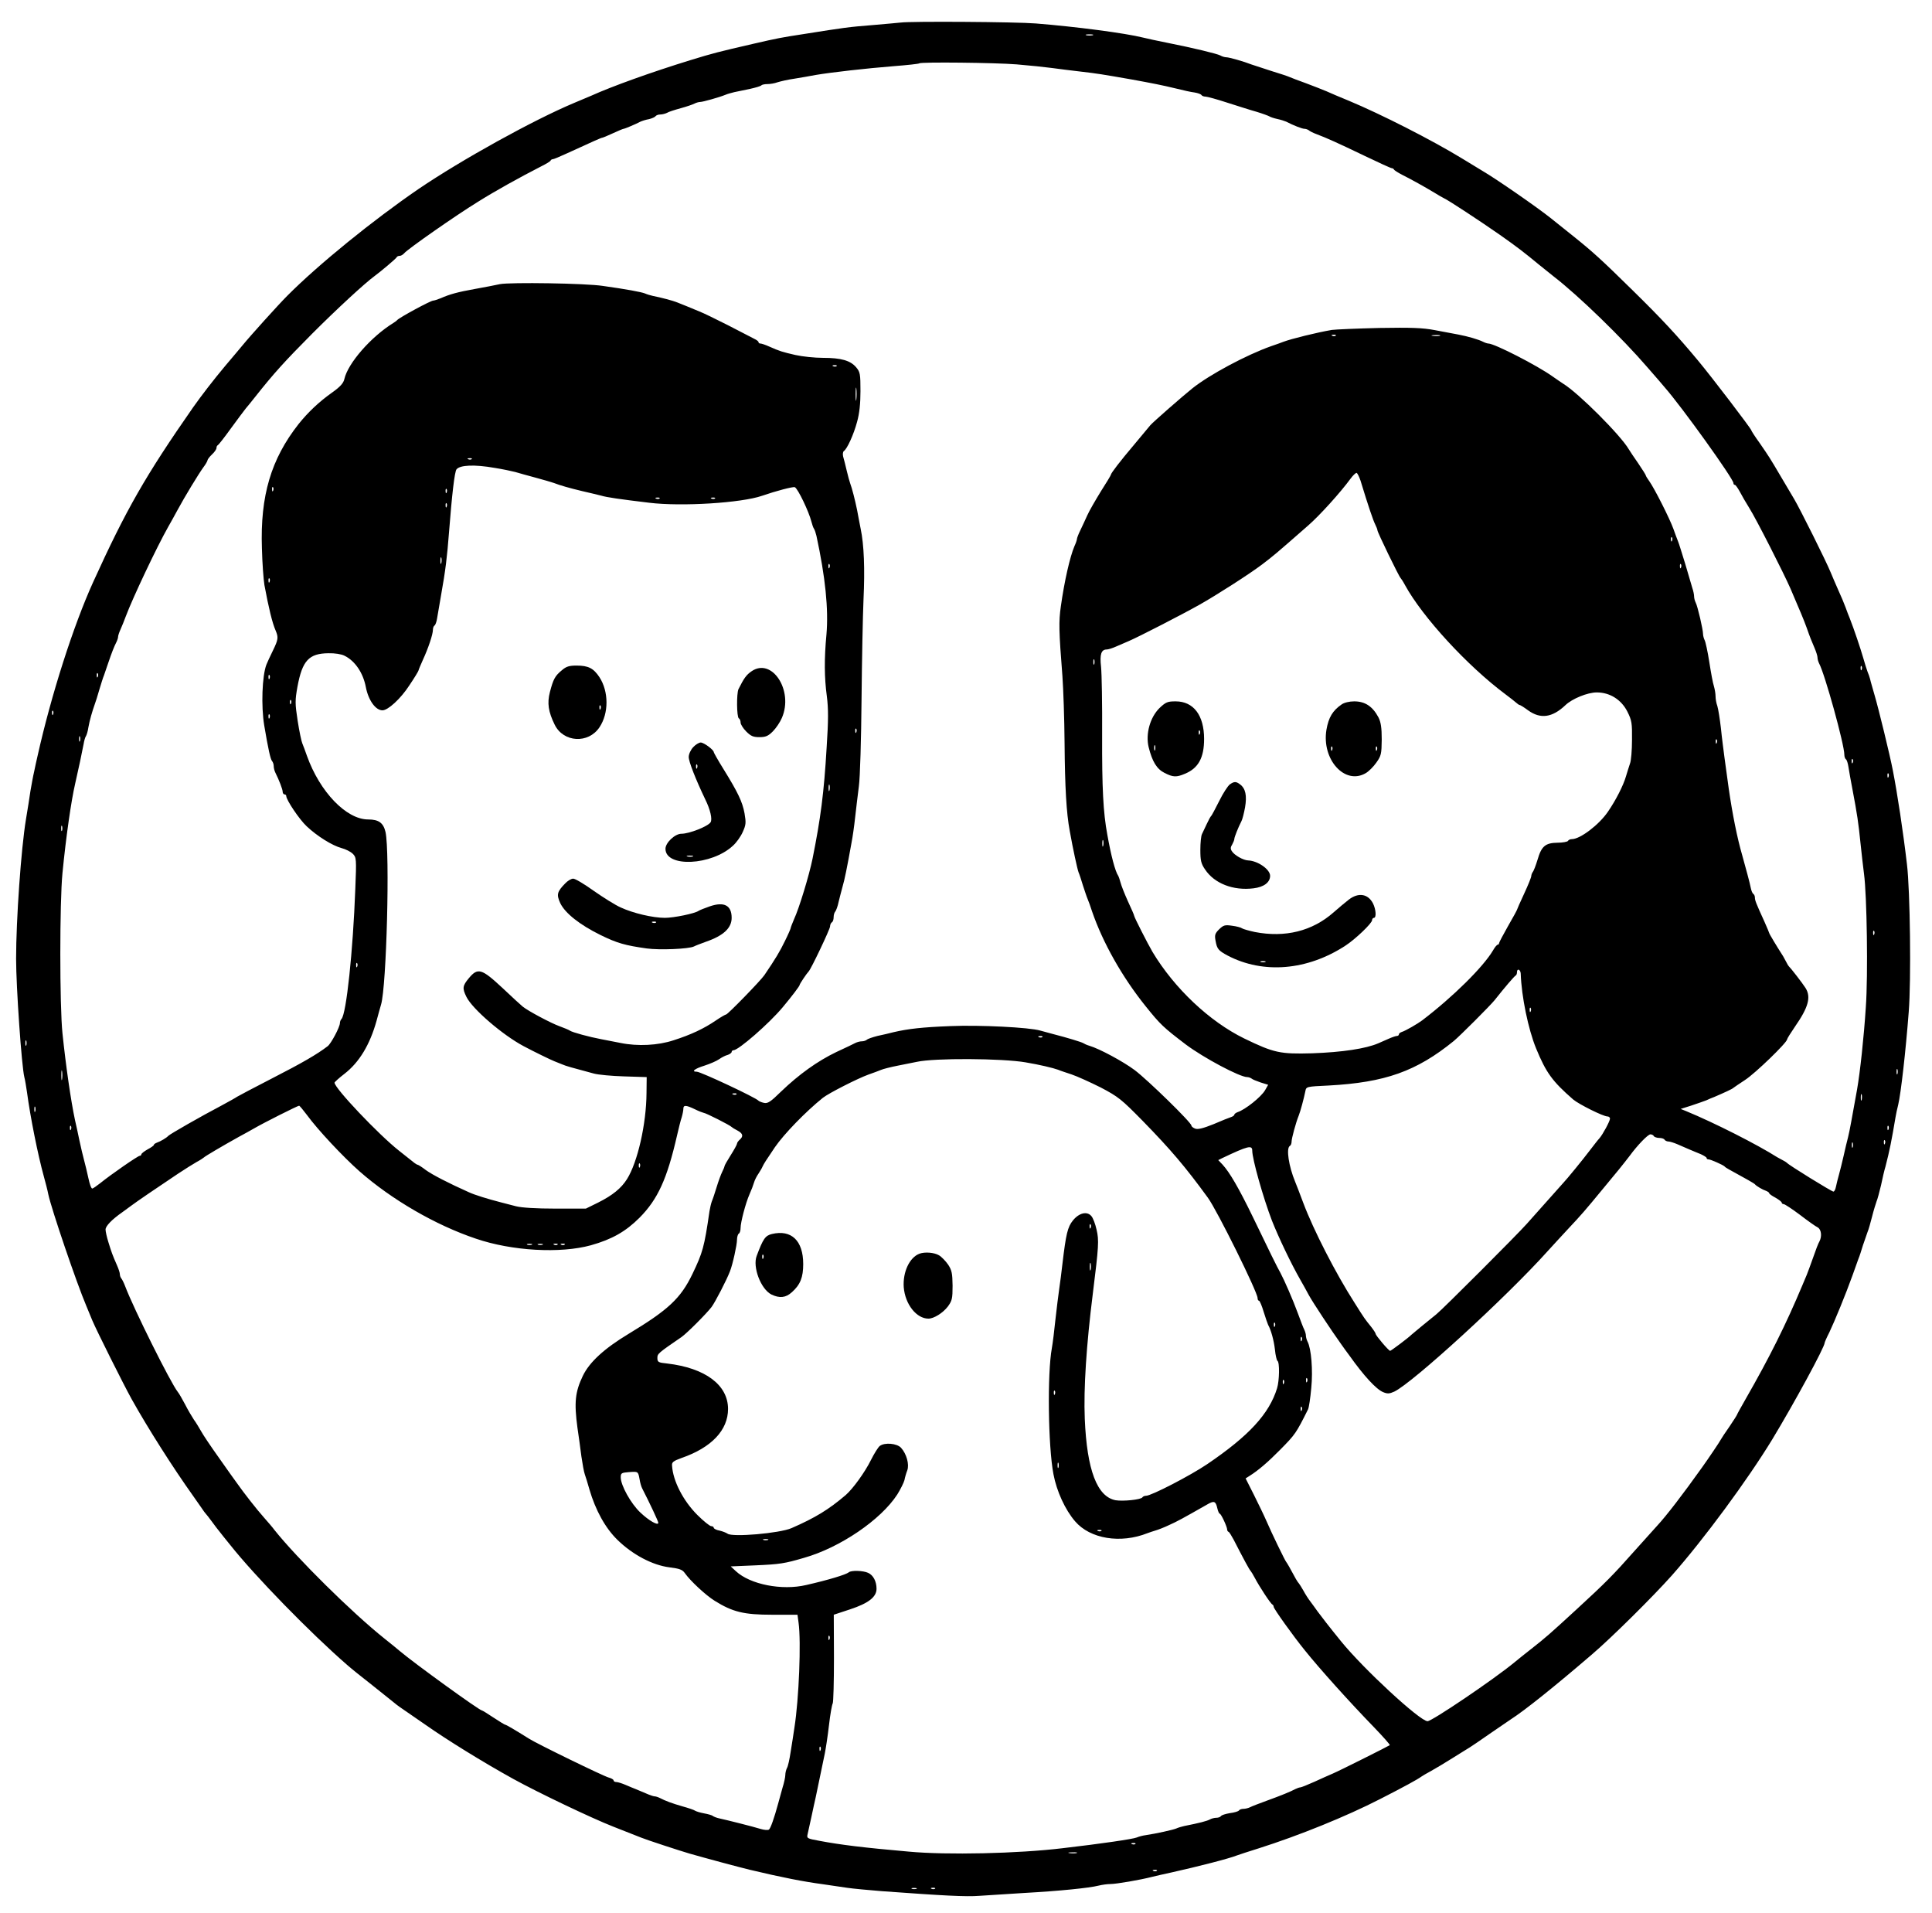 <?xml version="1.0" standalone="no"?>
<!DOCTYPE svg PUBLIC "-//W3C//DTD SVG 20010904//EN"
 "http://www.w3.org/TR/2001/REC-SVG-20010904/DTD/svg10.dtd">
<svg version="1.0" xmlns="http://www.w3.org/2000/svg"
 width="1080pt" height="1069pt" viewBox="0 0 1080 1069"
 preserveAspectRatio="xMidYMid meet">

<g transform="translate(0,1069) scale(0.1,-0.1)"
fill="#000000" stroke="none">
<path d="M5035 10564 c-11 -1 -81 -8 -155 -14 -138 -11 -158 -14 -385 -50
-130 -20 -146 -23 -285 -55 -195 -45 -223 -52 -350 -91 -221 -68 -440 -147
-555 -199 -16 -7 -59 -25 -95 -40 -229 -96 -628 -317 -870 -481 -254 -174
-559 -421 -735 -598 -48 -48 -206 -223 -250 -277 -11 -13 -54 -65 -96 -114
-67 -80 -133 -166 -179 -231 -267 -383 -375 -572 -560 -979 -110 -243 -233
-626 -310 -970 -5 -22 -14 -61 -19 -87 -6 -25 -15 -75 -21 -110 -5 -34 -16
-106 -25 -158 -27 -163 -55 -560 -55 -779 0 -157 31 -601 46 -661 4 -14 10
-52 15 -85 18 -136 61 -351 94 -470 9 -33 21 -78 25 -100 17 -81 158 -496 213
-625 8 -19 23 -55 33 -80 25 -59 174 -357 220 -440 91 -163 231 -383 343 -540
17 -25 39 -56 49 -70 9 -14 19 -27 22 -30 3 -3 19 -23 35 -45 16 -22 35 -47
42 -55 6 -8 33 -42 60 -75 138 -174 447 -491 653 -670 19 -17 82 -68 140 -113
58 -46 114 -91 125 -100 11 -10 45 -34 75 -54 30 -21 75 -52 100 -69 115 -81
318 -207 490 -302 136 -75 437 -219 560 -267 74 -29 144 -57 155 -61 26 -11
218 -74 270 -89 91 -26 273 -75 335 -90 184 -44 304 -67 409 -81 42 -6 103
-15 136 -20 33 -5 121 -13 195 -19 343 -25 471 -32 545 -26 44 3 157 10 250
16 199 11 365 28 416 41 20 5 50 9 67 9 32 0 167 23 232 40 19 5 69 16 110 25
148 33 320 77 365 95 11 4 65 22 120 39 227 72 491 179 680 276 137 70 210
110 230 125 6 4 30 19 55 32 25 14 79 46 120 72 41 26 84 52 95 59 11 7 62 41
113 77 52 36 105 72 117 80 78 50 242 181 455 364 109 93 341 323 446 441 177
200 422 532 561 760 124 205 293 516 293 540 0 3 11 29 26 58 30 63 92 214
129 317 15 41 30 84 34 95 5 11 16 45 25 75 10 30 22 64 26 75 5 11 16 49 25
85 9 36 21 74 25 85 5 11 16 52 25 90 8 39 19 86 25 105 23 89 34 144 56 275
3 17 9 48 15 70 15 62 42 298 59 520 14 173 8 678 -10 825 -21 180 -54 398
-79 525 -16 84 -80 346 -102 420 -11 39 -23 79 -25 90 -3 11 -9 29 -14 40 -4
11 -16 47 -25 80 -15 52 -51 159 -75 220 -5 11 -15 38 -23 60 -8 22 -26 65
-40 95 -13 30 -33 75 -43 100 -26 64 -172 356 -204 410 -15 25 -48 81 -74 125
-66 112 -66 111 -118 187 -27 37 -48 70 -48 73 0 8 -222 299 -298 390 -119
143 -206 236 -367 394 -172 169 -219 212 -330 301 -44 35 -100 80 -125 100
-75 60 -304 219 -383 265 -9 5 -61 37 -115 70 -169 103 -452 247 -632 322 -47
19 -103 43 -125 53 -22 9 -74 30 -115 45 -41 15 -82 30 -90 34 -8 4 -55 20
-105 35 -49 16 -99 32 -110 36 -40 16 -124 40 -140 40 -8 0 -23 4 -33 10 -19
10 -151 42 -297 71 -55 11 -116 24 -135 29 -100 25 -375 61 -600 79 -110 9
-702 13 -755 5z m1073 -71 c-10 -2 -26 -2 -35 0 -10 3 -2 5 17 5 19 0 27 -2
18 -5z m-423 -163 c72 -6 159 -15 195 -20 36 -5 108 -14 160 -20 95 -11 119
-15 285 -44 120 -22 167 -31 250 -51 39 -10 85 -20 103 -22 18 -3 35 -9 38
-14 3 -5 13 -9 23 -9 9 0 64 -15 122 -34 57 -18 131 -42 164 -51 33 -10 65
-22 70 -25 6 -4 26 -11 45 -15 19 -4 41 -11 50 -15 38 -20 89 -40 102 -40 8 0
18 -4 24 -8 5 -5 25 -15 44 -22 56 -21 116 -48 268 -121 79 -38 147 -69 152
-69 4 0 10 -3 12 -7 2 -5 23 -18 48 -31 48 -24 122 -65 180 -100 19 -12 42
-25 50 -29 24 -10 206 -130 315 -206 98 -69 133 -96 219 -167 24 -19 60 -48
81 -65 139 -107 384 -345 525 -509 47 -54 90 -103 95 -110 96 -109 385 -512
385 -536 0 -6 3 -10 8 -10 4 0 16 -17 27 -37 11 -21 35 -63 54 -93 38 -60 192
-363 230 -450 54 -126 74 -173 91 -220 18 -52 26 -71 44 -113 9 -21 16 -44 16
-52 0 -9 4 -23 9 -33 32 -59 141 -453 141 -510 0 -11 4 -23 9 -26 5 -3 11 -23
14 -43 3 -21 13 -76 22 -123 27 -142 34 -191 45 -300 6 -58 15 -136 20 -175
16 -117 23 -566 10 -745 -11 -169 -32 -363 -49 -460 -29 -161 -41 -229 -50
-265 -6 -22 -17 -69 -25 -105 -8 -36 -20 -83 -26 -105 -6 -22 -14 -52 -17 -68
-3 -15 -9 -27 -14 -27 -10 0 -251 149 -259 160 -3 3 -12 9 -20 13 -8 4 -24 13
-35 19 -110 70 -352 193 -510 258 l-30 12 60 19 c33 11 70 24 83 29 12 6 32
14 45 19 56 24 102 45 107 51 3 3 32 22 65 44 56 36 235 209 235 227 0 4 20
36 44 71 75 108 91 165 59 216 -17 27 -83 112 -94 122 -3 3 -8 12 -12 20 -4 8
-13 24 -19 35 -38 59 -78 126 -78 130 0 2 -12 30 -26 62 -48 105 -54 121 -54
136 0 9 -4 18 -9 21 -5 3 -11 18 -14 33 -5 27 -28 111 -48 183 -28 96 -55 232
-75 370 -8 58 -19 137 -24 175 -5 39 -15 113 -20 165 -6 52 -15 108 -20 124
-6 16 -10 40 -10 54 0 14 -4 39 -9 56 -6 17 -17 78 -26 136 -9 58 -21 113 -26
122 -5 10 -9 26 -9 35 0 24 -30 154 -41 175 -5 10 -9 25 -9 35 0 9 -4 30 -10
47 -5 17 -23 78 -40 136 -18 58 -35 114 -40 125 -5 11 -16 43 -26 70 -21 58
-105 224 -134 265 -11 15 -20 30 -20 33 0 3 -19 33 -42 67 -24 34 -47 69 -53
79 -46 79 -281 314 -366 366 -9 6 -36 24 -60 41 -85 61 -325 184 -359 184 -5
0 -18 4 -28 9 -27 14 -87 31 -139 41 -27 5 -86 16 -133 25 -68 13 -131 15
-310 12 -124 -3 -243 -8 -265 -11 -83 -14 -228 -50 -270 -66 -11 -4 -42 -16
-70 -25 -138 -49 -342 -158 -439 -235 -55 -44 -223 -191 -236 -207 -8 -10 -49
-59 -90 -108 -78 -92 -130 -160 -130 -168 0 -3 -25 -45 -56 -93 -30 -49 -65
-109 -76 -134 -11 -25 -29 -63 -39 -84 -11 -22 -19 -44 -19 -49 0 -5 -6 -23
-14 -40 -25 -59 -56 -194 -76 -337 -12 -84 -11 -136 9 -390 5 -69 11 -237 12
-375 2 -244 10 -389 29 -490 18 -101 42 -211 49 -230 5 -11 16 -45 25 -75 10
-30 21 -64 26 -75 5 -11 16 -42 25 -70 60 -174 168 -366 300 -530 82 -102 98
-117 224 -213 99 -74 301 -182 343 -182 8 0 18 -4 24 -8 5 -5 28 -14 51 -22
l42 -13 -17 -30 c-22 -38 -111 -109 -154 -123 -10 -4 -18 -10 -18 -14 0 -4 -8
-10 -17 -13 -10 -3 -55 -21 -99 -40 -57 -23 -88 -31 -103 -25 -11 4 -21 12
-21 17 0 17 -244 255 -317 310 -64 48 -198 120 -253 136 -14 4 -29 11 -35 15
-10 6 -88 30 -170 51 -22 6 -53 14 -70 19 -60 18 -340 32 -502 25 -157 -6
-236 -15 -318 -34 -22 -6 -62 -15 -90 -21 -27 -7 -54 -16 -59 -21 -6 -5 -18
-9 -28 -9 -10 0 -26 -4 -36 -9 -9 -5 -57 -28 -107 -51 -106 -51 -209 -125
-309 -221 -59 -58 -75 -68 -96 -63 -14 3 -27 9 -30 12 -12 16 -323 162 -345
162 -33 0 -12 17 43 34 31 10 68 26 82 36 14 10 35 21 48 24 12 4 22 12 22 17
0 5 5 9 10 9 28 0 200 150 275 240 52 62 95 119 95 125 0 6 40 65 50 75 13 12
120 237 120 252 0 9 5 20 10 23 6 3 10 16 10 29 0 12 4 26 9 31 5 6 14 30 19
55 6 25 16 63 22 85 11 37 25 105 50 245 6 30 15 93 20 140 5 47 15 126 21
175 7 50 13 263 15 485 2 217 7 469 11 560 8 169 3 306 -16 395 -5 28 -15 75
-20 105 -11 54 -28 121 -39 150 -3 8 -12 40 -19 70 -7 30 -16 66 -20 79 -3 13
-1 26 4 30 18 11 55 92 74 163 13 46 19 101 19 172 0 96 -2 107 -24 133 -32
38 -84 53 -186 53 -45 0 -114 7 -154 16 -73 17 -85 20 -148 48 -20 9 -41 16
-47 16 -6 0 -11 3 -11 8 0 4 -10 12 -23 18 -12 6 -78 40 -147 76 -69 35 -141
70 -160 77 -19 8 -51 21 -70 29 -19 8 -44 18 -55 22 -21 9 -93 28 -135 36 -14
3 -34 9 -45 14 -20 8 -106 24 -235 42 -97 15 -517 21 -575 10 -27 -6 -90 -18
-140 -27 -95 -17 -140 -29 -192 -52 -17 -7 -36 -13 -41 -13 -15 0 -188 -94
-202 -109 -3 -4 -12 -10 -21 -16 -125 -77 -254 -225 -274 -313 -5 -23 -22 -43
-70 -77 -72 -51 -134 -110 -186 -175 -154 -196 -215 -401 -205 -695 2 -82 9
-175 14 -205 24 -129 44 -212 63 -255 16 -38 14 -50 -15 -110 -16 -33 -33 -69
-37 -80 -24 -63 -30 -232 -12 -340 22 -131 35 -190 44 -199 5 -6 9 -18 9 -28
0 -10 4 -26 9 -36 21 -42 41 -94 41 -107 0 -8 5 -15 10 -15 6 0 10 -4 10 -9 0
-22 74 -132 114 -169 58 -55 143 -108 195 -122 23 -6 51 -20 63 -32 20 -20 21
-27 14 -197 -13 -349 -50 -696 -77 -726 -5 -5 -9 -15 -9 -23 0 -22 -49 -114
-68 -129 -60 -46 -143 -94 -309 -179 -103 -53 -192 -100 -198 -104 -5 -4 -44
-26 -85 -48 -118 -62 -291 -161 -300 -171 -8 -10 -44 -31 -62 -37 -10 -4 -18
-9 -18 -13 0 -4 -16 -15 -35 -25 -19 -11 -35 -23 -35 -28 0 -4 -4 -8 -9 -8
-10 0 -159 -103 -221 -153 -19 -15 -39 -29 -44 -30 -6 -1 -15 25 -22 58 -7 33
-18 78 -24 100 -6 22 -18 72 -26 110 -8 39 -19 90 -25 115 -23 108 -51 302
-70 485 -16 155 -16 731 0 895 20 205 49 405 71 500 17 73 40 182 47 220 3 19
9 40 13 45 4 6 11 28 14 50 7 39 21 88 36 130 4 11 16 47 25 80 10 33 21 69
26 80 4 11 15 43 24 70 19 56 33 92 46 117 5 10 9 23 9 29 0 6 6 25 14 42 8
18 21 50 29 72 39 104 174 389 237 500 13 22 35 63 51 92 42 78 119 204 145
240 13 17 24 36 24 41 0 4 11 19 25 32 14 13 25 29 25 36 0 7 3 14 8 16 4 2
37 44 73 94 36 49 73 99 82 110 9 10 32 39 52 64 106 134 166 200 320 355 139
139 295 283 350 323 34 25 121 98 123 105 2 4 9 7 17 7 7 0 18 7 25 15 19 23
288 211 410 286 97 61 234 137 355 199 28 14 52 28 53 33 2 4 7 7 12 7 5 0 41
15 82 34 148 68 189 86 194 86 3 0 30 11 60 25 30 14 57 25 60 25 6 0 68 26
94 40 9 4 30 11 48 14 17 4 34 12 37 17 4 5 15 9 26 9 10 0 27 4 37 9 9 6 44
17 77 26 33 9 68 21 77 26 10 5 24 9 32 9 14 0 107 26 141 40 11 5 34 11 50
15 17 3 56 12 87 18 31 7 60 15 64 20 4 4 19 7 34 7 15 0 40 4 56 10 16 5 58
15 94 20 36 6 90 15 120 21 89 15 284 37 435 49 77 6 142 13 144 16 9 8 420 4
546 -6z m1782 -1516 c-3 -3 -12 -4 -19 -1 -8 3 -5 6 6 6 11 1 17 -2 13 -5z
m581 -1 c-10 -2 -28 -2 -40 0 -13 2 -5 4 17 4 22 1 32 -1 23 -4z m-3371 -169
c-3 -3 -12 -4 -19 -1 -8 3 -5 6 6 6 11 1 17 -2 13 -5z m110 -186 c-2 -18 -4
-6 -4 27 0 33 2 48 4 33 2 -15 2 -42 0 -60z m-2150 -334 c-3 -3 -12 -4 -19 -1
-8 3 -5 6 6 6 11 1 17 -2 13 -5z m128 -49 c44 -7 96 -18 115 -23 19 -6 71 -20
115 -32 44 -12 89 -25 100 -29 36 -14 89 -29 160 -46 39 -9 86 -20 105 -25 33
-10 104 -20 270 -40 181 -22 515 -1 630 39 78 27 173 52 183 48 17 -7 79 -137
93 -193 4 -16 10 -33 14 -39 4 -5 10 -23 14 -40 50 -231 68 -410 56 -550 -13
-138 -12 -242 2 -346 9 -69 9 -134 -1 -286 -15 -257 -34 -399 -79 -623 -19
-93 -75 -277 -103 -337 -10 -24 -19 -46 -19 -50 0 -3 -14 -36 -32 -72 -28 -58
-53 -100 -115 -191 -20 -30 -205 -220 -214 -220 -4 0 -30 -15 -58 -34 -66 -45
-138 -79 -235 -110 -87 -29 -201 -35 -298 -15 -29 6 -78 15 -108 21 -64 12
-161 38 -175 48 -5 4 -32 15 -59 25 -47 17 -173 84 -204 109 -8 6 -59 53 -113
104 -117 109 -138 115 -188 55 -36 -43 -37 -57 -14 -104 33 -68 203 -214 320
-276 62 -33 151 -76 171 -84 12 -5 32 -13 45 -18 20 -9 53 -18 176 -51 25 -7
101 -14 170 -16 l126 -4 -1 -88 c-1 -175 -50 -388 -109 -482 -32 -51 -81 -91
-161 -131 l-69 -34 -170 0 c-108 0 -188 5 -220 13 -27 7 -66 17 -85 22 -70 18
-146 41 -180 57 -110 49 -203 97 -239 123 -22 17 -43 30 -46 30 -3 0 -11 5
-18 10 -7 6 -46 37 -87 69 -113 89 -360 349 -360 380 0 3 25 26 55 49 84 65
143 164 180 297 9 33 20 74 25 90 31 102 50 852 25 965 -12 51 -38 70 -97 70
-122 0 -270 154 -342 355 -10 28 -21 59 -26 70 -5 11 -17 68 -26 126 -15 98
-15 114 -1 192 27 145 64 185 173 186 35 1 73 -5 90 -14 59 -29 104 -96 119
-175 14 -73 54 -130 93 -130 31 0 102 65 150 139 29 43 52 81 52 85 0 3 11 29
24 58 30 65 56 142 56 168 0 10 4 21 9 24 5 3 11 20 14 38 3 18 13 76 22 128
26 146 34 214 45 355 16 206 31 339 42 352 20 24 99 28 213 8z m4840 -70 c45
-148 71 -223 82 -245 7 -14 13 -29 13 -34 0 -11 120 -258 129 -266 3 -3 15
-21 25 -40 98 -179 348 -451 561 -610 26 -19 53 -41 60 -47 8 -7 16 -13 19
-13 4 0 25 -13 48 -30 69 -50 135 -41 208 28 38 37 125 72 176 72 73 0 137
-40 171 -107 25 -50 27 -64 26 -159 0 -57 -5 -116 -11 -131 -5 -16 -16 -48
-23 -73 -14 -49 -56 -132 -100 -196 -50 -74 -156 -154 -202 -154 -9 0 -19 -4
-22 -10 -3 -5 -30 -10 -58 -10 -68 -1 -90 -19 -112 -95 -10 -33 -22 -64 -27
-69 -4 -6 -8 -16 -8 -22 0 -7 -18 -52 -40 -99 -22 -47 -40 -88 -40 -90 0 -2
-22 -43 -50 -91 -27 -48 -50 -91 -50 -95 0 -5 -4 -9 -8 -9 -4 0 -16 -14 -26
-32 -55 -93 -224 -260 -396 -391 -25 -19 -93 -58 -112 -64 -10 -3 -18 -9 -18
-14 0 -5 -5 -9 -11 -9 -6 0 -27 -7 -47 -16 -21 -9 -46 -20 -57 -25 -69 -30
-201 -50 -370 -56 -179 -5 -213 2 -380 83 -194 95 -390 280 -512 483 -27 46
-103 195 -103 203 0 4 -16 40 -35 81 -19 42 -37 88 -41 104 -4 15 -10 33 -13
38 -17 25 -40 112 -61 230 -23 123 -30 262 -29 555 1 173 -2 345 -6 383 -8 70
1 97 32 97 8 0 31 7 51 16 21 9 53 23 72 31 58 25 299 149 395 203 96 54 280
172 350 225 63 48 72 55 259 219 63 55 179 183 236 261 14 19 29 33 34 32 4
-2 14 -21 21 -42z m-6078 -57 c-3 -8 -6 -5 -6 6 -1 11 2 17 5 13 3 -3 4 -12 1
-19z m970 -10 c-3 -8 -6 -5 -6 6 -1 11 2 17 5 13 3 -3 4 -12 1 -19z m1190 -34
c-3 -3 -12 -4 -19 -1 -8 3 -5 6 6 6 11 1 17 -2 13 -5z m310 0 c-3 -3 -12 -4
-19 -1 -8 3 -5 6 6 6 11 1 17 -2 13 -5z m-1500 -46 c-3 -8 -6 -5 -6 6 -1 11 2
17 5 13 3 -3 4 -12 1 -19z m6850 -190 c-3 -8 -6 -5 -6 6 -1 11 2 17 5 13 3 -3
4 -12 1 -19z m-6880 -125 c-3 -10 -5 -4 -5 12 0 17 2 24 5 18 2 -7 2 -21 0
-30z m2170 -25 c-3 -8 -6 -5 -6 6 -1 11 2 17 5 13 3 -3 4 -12 1 -19z m4760 0
c-3 -8 -6 -5 -6 6 -1 11 2 17 5 13 3 -3 4 -12 1 -19z m-7890 -80 c-3 -8 -6 -5
-6 6 -1 11 2 17 5 13 3 -3 4 -12 1 -19z m4610 -460 c-3 -7 -5 -2 -5 12 0 14 2
19 5 13 2 -7 2 -19 0 -25z m4290 -30 c-3 -8 -6 -5 -6 6 -1 11 2 17 5 13 3 -3
4 -12 1 -19z m-9860 -40 c-3 -8 -6 -5 -6 6 -1 11 2 17 5 13 3 -3 4 -12 1 -19z
m960 -10 c-3 -8 -6 -5 -6 6 -1 11 2 17 5 13 3 -3 4 -12 1 -19z m120 -140 c-3
-8 -6 -5 -6 6 -1 11 2 17 5 13 3 -3 4 -12 1 -19z m-1330 -60 c-3 -8 -6 -5 -6
6 -1 11 2 17 5 13 3 -3 4 -12 1 -19z m1210 -20 c-3 -8 -6 -5 -6 6 -1 11 2 17
5 13 3 -3 4 -12 1 -19z m3280 -80 c-3 -8 -6 -5 -6 6 -1 11 2 17 5 13 3 -3 4
-12 1 -19z m-4340 -50 c-3 -7 -5 -2 -5 12 0 14 2 19 5 13 2 -7 2 -19 0 -25z
m9150 -10 c-3 -8 -6 -5 -6 6 -1 11 2 17 5 13 3 -3 4 -12 1 -19z m760 -110 c-3
-8 -6 -5 -6 6 -1 11 2 17 5 13 3 -3 4 -12 1 -19z m200 -80 c-3 -8 -6 -5 -6 6
-1 11 2 17 5 13 3 -3 4 -12 1 -19z m-5920 -75 c-3 -10 -5 -4 -5 12 0 17 2 24
5 18 2 -7 2 -21 0 -30z m-4290 -225 c-3 -7 -5 -2 -5 12 0 14 2 19 5 13 2 -7 2
-19 0 -25z m5820 -85 c-3 -10 -5 -4 -5 12 0 17 2 24 5 18 2 -7 2 -21 0 -30z
m4310 -495 c-3 -8 -6 -5 -6 6 -1 11 2 17 5 13 3 -3 4 -12 1 -19z m-8480 -180
c-3 -8 -6 -5 -6 6 -1 11 2 17 5 13 3 -3 4 -12 1 -19z m6504 -40 c4 -126 42
-311 86 -418 56 -136 91 -184 207 -285 32 -27 168 -95 192 -95 8 0 14 -6 14
-12 0 -14 -40 -88 -59 -110 -7 -7 -31 -38 -54 -68 -36 -48 -131 -164 -147
-180 -5 -5 -141 -158 -205 -230 -51 -58 -472 -479 -505 -505 -40 -32 -135
-110 -140 -115 -14 -15 -114 -90 -119 -90 -8 0 -81 86 -81 95 0 4 -11 21 -25
39 -37 46 -36 44 -92 133 -106 165 -231 409 -288 561 -20 53 -40 106 -45 117
-36 87 -51 187 -30 200 6 3 10 14 10 24 0 18 24 107 40 146 9 22 29 96 37 136
5 26 5 26 131 32 314 17 490 79 699 249 36 30 202 196 228 228 56 71 111 135
118 138 4 2 7 10 7 18 0 24 20 16 21 -8z m56 -210 c-3 -8 -6 -5 -6 6 -1 11 2
17 5 13 3 -3 4 -12 1 -19z m-2730 -144 c-3 -3 -12 -4 -19 -1 -8 3 -5 6 6 6 11
1 17 -2 13 -5z m-5680 -46 c-3 -7 -5 -2 -5 12 0 14 2 19 5 13 2 -7 2 -19 0
-25z m5588 -96 c73 -12 153 -31 180 -41 11 -5 45 -16 75 -26 30 -10 103 -43
163 -73 99 -52 116 -66 235 -187 157 -161 238 -256 364 -429 52 -71 278 -528
278 -561 0 -8 3 -15 8 -15 4 0 16 -28 26 -62 11 -35 22 -67 25 -73 16 -28 32
-86 38 -138 3 -32 10 -60 14 -63 13 -7 11 -111 -2 -153 -44 -143 -157 -266
-390 -424 -96 -65 -313 -177 -342 -177 -9 0 -18 -4 -21 -9 -8 -13 -109 -23
-150 -16 -103 20 -160 168 -172 455 -7 169 9 413 45 700 33 264 35 298 21 357
-7 32 -20 66 -29 76 -24 29 -69 18 -103 -24 -30 -37 -39 -75 -59 -244 -5 -44
-13 -107 -18 -140 -5 -33 -14 -109 -21 -170 -6 -60 -15 -132 -20 -160 -26
-140 -21 -549 9 -705 18 -95 65 -198 121 -263 84 -98 254 -126 405 -66 11 4
31 11 45 15 14 4 48 17 75 30 45 20 76 37 213 115 39 23 48 19 57 -21 4 -17
10 -30 13 -30 8 0 42 -74 42 -89 0 -5 3 -11 8 -13 4 -1 16 -21 28 -43 58 -113
89 -170 95 -175 3 -3 14 -21 24 -40 24 -46 88 -144 98 -148 4 -2 7 -8 7 -13 0
-10 109 -163 175 -244 80 -100 250 -289 384 -427 52 -54 93 -100 90 -102 -6
-5 -275 -140 -319 -159 -19 -8 -66 -29 -103 -46 -38 -17 -73 -31 -78 -31 -5 0
-17 -4 -27 -9 -26 -14 -79 -36 -162 -66 -41 -15 -83 -31 -92 -36 -10 -5 -27
-9 -37 -9 -11 0 -22 -4 -25 -9 -3 -5 -26 -12 -51 -15 -24 -4 -47 -11 -50 -17
-4 -5 -15 -9 -26 -9 -10 0 -27 -4 -37 -10 -15 -8 -56 -19 -142 -36 -14 -3 -34
-9 -45 -14 -20 -8 -110 -28 -170 -37 -16 -2 -39 -8 -50 -13 -22 -9 -199 -35
-415 -60 -249 -30 -646 -39 -860 -19 -252 22 -381 38 -498 60 -71 13 -73 14
-67 39 3 14 13 57 21 95 8 39 19 88 24 110 5 22 16 76 25 120 9 44 21 100 26
125 5 25 16 95 23 156 7 62 17 117 21 123 4 7 7 121 7 254 l-1 242 91 30 c103
34 148 69 148 115 0 41 -18 76 -47 89 -28 13 -95 15 -108 3 -16 -13 -115 -43
-238 -71 -136 -32 -313 3 -393 77 l-29 27 140 6 c135 6 161 10 270 42 201 57
429 212 521 354 18 29 36 65 40 80 3 16 10 40 16 55 12 33 -4 92 -35 126 -23
25 -92 31 -119 10 -9 -7 -31 -42 -49 -78 -34 -69 -101 -161 -141 -196 -95 -81
-170 -127 -303 -185 -66 -29 -332 -52 -358 -31 -7 5 -27 13 -44 17 -18 3 -33
11 -33 16 0 5 -7 9 -14 9 -8 0 -43 28 -78 63 -79 79 -136 190 -141 275 -2 20
7 26 53 43 168 58 260 156 260 274 0 134 -127 229 -340 254 -50 5 -55 8 -55
31 0 24 4 27 135 117 31 22 137 128 168 168 20 27 84 150 103 200 15 38 39
147 39 175 0 16 5 32 10 35 6 3 10 17 10 31 0 32 28 139 50 189 10 22 21 51
25 65 4 14 15 36 25 50 9 14 20 32 23 40 8 17 17 31 69 108 51 74 171 198 268
276 33 26 194 108 255 130 28 10 59 21 70 26 11 5 54 16 95 24 41 8 89 18 105
21 98 22 477 20 610 -3z m-5388 -94 c-2 -13 -4 -3 -4 22 0 25 2 35 4 23 2 -13
2 -33 0 -45z m10260 30 c-3 -7 -5 -2 -5 12 0 14 2 19 5 13 2 -7 2 -19 0 -25z
m-6490 -114 c-3 -3 -12 -4 -19 -1 -8 3 -5 6 6 6 11 1 17 -2 13 -5z m6290 -31
c-3 -10 -5 -4 -5 12 0 17 2 24 5 18 2 -7 2 -21 0 -30z m-10210 -65 c-3 -7 -5
-2 -5 12 0 14 2 19 5 13 2 -7 2 -19 0 -25z m1519 -20 c59 -81 200 -232 294
-315 180 -158 424 -300 650 -376 202 -69 472 -84 643 -37 118 33 195 77 272
154 102 103 154 216 210 461 9 39 20 84 26 101 5 17 9 38 9 47 0 22 15 21 65
-3 22 -11 44 -19 49 -20 11 0 149 -70 156 -79 3 -3 17 -12 33 -20 30 -16 34
-32 12 -51 -8 -7 -15 -17 -15 -22 0 -5 -16 -34 -35 -64 -19 -30 -35 -58 -35
-62 0 -4 -6 -18 -13 -32 -7 -14 -21 -52 -31 -85 -10 -33 -22 -69 -27 -80 -4
-11 -10 -36 -13 -55 -29 -201 -38 -231 -95 -350 -66 -137 -135 -201 -357 -335
-136 -82 -219 -158 -256 -235 -43 -90 -49 -148 -30 -290 7 -47 17 -119 22
-160 6 -41 14 -86 19 -100 5 -14 17 -52 26 -85 34 -116 89 -216 157 -282 84
-82 195 -141 290 -153 56 -7 73 -13 86 -32 31 -44 117 -124 167 -155 101 -63
164 -78 321 -78 l142 0 6 -44 c15 -107 2 -427 -23 -586 -5 -33 -14 -94 -21
-135 -6 -41 -15 -83 -21 -92 -5 -10 -9 -27 -9 -38 0 -12 -7 -45 -16 -73 -8
-29 -19 -68 -24 -87 -22 -81 -43 -141 -52 -146 -6 -4 -27 -2 -47 4 -38 12
-189 50 -231 59 -14 3 -29 9 -35 13 -5 5 -28 11 -50 15 -22 4 -44 11 -50 15
-5 4 -37 15 -70 24 -59 17 -94 30 -127 47 -10 5 -23 9 -29 9 -6 0 -27 7 -47
16 -21 9 -46 19 -57 24 -11 4 -37 15 -58 24 -21 9 -44 16 -52 16 -8 0 -15 4
-15 9 0 5 -12 12 -27 16 -26 6 -404 190 -447 218 -78 49 -126 77 -131 77 -3 0
-33 18 -66 40 -33 22 -62 40 -65 40 -14 0 -380 265 -459 332 -11 10 -50 41
-86 70 -182 145 -490 450 -615 607 -10 14 -37 45 -59 70 -41 46 -112 137 -150
191 -11 15 -57 79 -101 142 -45 63 -90 130 -100 149 -11 19 -28 48 -40 64 -11
17 -34 55 -49 85 -16 30 -34 62 -41 70 -41 52 -247 466 -294 590 -7 19 -17 39
-22 45 -4 5 -8 15 -8 23 0 8 -7 30 -16 50 -26 59 -31 74 -48 129 -9 28 -16 61
-16 71 0 19 34 55 94 97 15 11 39 28 52 38 25 19 139 97 259 177 39 26 86 55
105 66 19 10 37 22 40 25 5 6 105 65 195 115 28 15 66 36 85 47 53 31 244 127
252 127 3 0 23 -24 44 -52z m-1319 -80 c-3 -8 -6 -5 -6 6 -1 11 2 17 5 13 3
-3 4 -12 1 -19z m10160 0 c-3 -8 -6 -5 -6 6 -1 11 2 17 5 13 3 -3 4 -12 1 -19z
m-1312 -38 c3 -5 17 -10 30 -10 13 0 27 -4 30 -10 3 -5 13 -10 22 -10 8 0 30
-7 49 -15 19 -8 49 -21 67 -29 17 -7 47 -20 65 -27 17 -8 32 -17 32 -21 0 -5
5 -8 11 -8 12 0 81 -31 89 -39 3 -4 14 -11 25 -17 97 -53 141 -78 145 -83 8
-10 44 -31 63 -37 9 -4 17 -9 17 -13 0 -4 16 -15 35 -25 19 -11 35 -23 35 -28
0 -4 5 -8 11 -8 6 0 47 -27 91 -60 43 -33 88 -65 99 -70 20 -11 25 -49 10 -78
-6 -9 -22 -51 -36 -92 -15 -41 -30 -84 -35 -95 -5 -11 -16 -37 -24 -57 -93
-222 -184 -404 -317 -636 -27 -47 -49 -87 -49 -89 0 -2 -19 -32 -42 -66 -24
-34 -45 -66 -48 -72 -5 -11 -72 -110 -105 -156 -109 -153 -200 -271 -250 -325
-11 -12 -67 -75 -125 -139 -123 -139 -166 -182 -327 -330 -149 -137 -173 -158
-252 -220 -35 -27 -78 -62 -95 -76 -115 -95 -461 -329 -486 -329 -42 0 -357
291 -483 446 -70 86 -109 137 -132 168 -11 16 -29 40 -40 55 -11 14 -29 42
-39 61 -11 19 -22 37 -25 40 -3 3 -11 14 -17 25 -30 56 -50 91 -54 95 -6 6
-80 158 -111 230 -13 30 -45 96 -70 146 l-46 91 22 14 c48 30 103 77 170 145
86 87 90 93 157 227 5 10 13 63 18 119 10 100 0 221 -21 260 -5 10 -9 25 -9
33 0 8 -4 23 -9 33 -5 9 -21 51 -36 92 -27 74 -76 186 -97 225 -17 29 -66 129
-153 310 -81 167 -131 252 -171 296 l-24 25 22 11 c145 69 168 74 168 42 0
-47 61 -263 110 -391 36 -91 106 -239 160 -333 13 -22 33 -59 46 -83 21 -39
128 -201 182 -276 12 -17 32 -45 45 -62 81 -114 150 -189 189 -205 24 -10 35
-9 62 3 104 50 627 528 860 788 28 30 79 87 115 125 67 71 94 102 191 220 30
37 71 86 90 109 19 23 46 58 60 76 43 59 102 120 116 120 7 0 16 -4 19 -10z
m1292 -42 c-3 -8 -6 -5 -6 6 -1 11 2 17 5 13 3 -3 4 -12 1 -19z m-180 -20 c-3
-7 -5 -2 -5 12 0 14 2 19 5 13 2 -7 2 -19 0 -25z m-6780 -110 c-3 -8 -6 -5 -6
6 -1 11 2 17 5 13 3 -3 4 -12 1 -19z m2520 -340 c-3 -8 -6 -5 -6 6 -1 11 2 17
5 13 3 -3 4 -12 1 -19z m-3124 -95 c-7 -2 -19 -2 -25 0 -7 3 -2 5 12 5 14 0
19 -2 13 -5z m60 0 c-7 -2 -19 -2 -25 0 -7 3 -2 5 12 5 14 0 19 -2 13 -5z m84
1 c-3 -3 -12 -4 -19 -1 -8 3 -5 6 6 6 11 1 17 -2 13 -5z m40 0 c-3 -3 -12 -4
-19 -1 -8 3 -5 6 6 6 11 1 17 -2 13 -5z m2940 -141 c-3 -10 -5 -2 -5 17 0 19
2 27 5 18 2 -10 2 -26 0 -35z m1030 -315 c-3 -8 -6 -5 -6 6 -1 11 2 17 5 13 3
-3 4 -12 1 -19z m150 -80 c-3 -8 -6 -5 -6 6 -1 11 2 17 5 13 3 -3 4 -12 1 -19z
m30 -230 c-3 -8 -6 -5 -6 6 -1 11 2 17 5 13 3 -3 4 -12 1 -19z m-130 -10 c-3
-8 -6 -5 -6 6 -1 11 2 17 5 13 3 -3 4 -12 1 -19z m-1280 -60 c-3 -8 -6 -5 -6
6 -1 11 2 17 5 13 3 -3 4 -12 1 -19z m1380 -90 c-3 -8 -6 -5 -6 6 -1 11 2 17
5 13 3 -3 4 -12 1 -19z m-1360 -320 c-3 -7 -5 -2 -5 12 0 14 2 19 5 13 2 -7 2
-19 0 -25z m-2342 -64 c3 -20 10 -44 15 -53 44 -86 90 -184 90 -192 0 -18 -53
12 -101 58 -52 49 -109 151 -109 196 0 23 4 26 43 29 54 4 54 5 62 -38z m2582
-290 c-3 -3 -12 -4 -19 -1 -8 3 -5 6 6 6 11 1 17 -2 13 -5z m-1864 -51 c-7 -2
-19 -2 -25 0 -7 3 -2 5 12 5 14 0 19 -2 13 -5z m344 -555 c-3 -8 -6 -5 -6 6
-1 11 2 17 5 13 3 -3 4 -12 1 -19z m-50 -620 c-3 -8 -6 -5 -6 6 -1 11 2 17 5
13 3 -3 4 -12 1 -19z m1760 -524 c-3 -3 -12 -4 -19 -1 -8 3 -5 6 6 6 11 1 17
-2 13 -5z m-329 -51 c-10 -2 -28 -2 -40 0 -13 2 -5 4 17 4 22 1 32 -1 23 -4z
m449 -99 c-3 -3 -12 -4 -19 -1 -8 3 -5 6 6 6 11 1 17 -2 13 -5z m-1344 -101
c-7 -2 -19 -2 -25 0 -7 3 -2 5 12 5 14 0 19 -2 13 -5z m104 1 c-3 -3 -12 -4
-19 -1 -8 3 -5 6 6 6 11 1 17 -2 13 -5z"/>
<path d="M3141 6944 c-39 -32 -48 -50 -67 -122 -16 -62 -9 -110 27 -183 49
-99 188 -107 250 -14 53 79 52 200 0 280 -33 50 -62 65 -128 65 -41 0 -58 -5
-82 -26z m216 -216 c-3 -8 -6 -5 -6 6 -1 11 2 17 5 13 3 -3 4 -12 1 -19z"/>
<path d="M4201 6938 c-29 -20 -42 -38 -73 -100 -11 -25 -10 -155 2 -163 6 -3
10 -14 10 -24 0 -9 14 -32 31 -49 26 -26 39 -32 74 -32 35 0 49 6 75 32 18 18
41 52 51 76 66 153 -56 339 -170 260z"/>
<path d="M3875 6514 c-14 -15 -25 -39 -25 -55 0 -26 39 -125 92 -236 29 -58
41 -113 30 -129 -15 -23 -119 -64 -163 -64 -36 0 -89 -50 -89 -84 0 -106 259
-94 378 18 19 17 43 51 54 76 18 40 19 51 10 104 -12 65 -37 117 -118 248 -30
48 -54 91 -54 94 0 13 -55 54 -73 54 -10 0 -29 -12 -42 -26z m22 -116 c-3 -8
-6 -5 -6 6 -1 11 2 17 5 13 3 -3 4 -12 1 -19z m-24 -495 c-7 -2 -21 -2 -30 0
-10 3 -4 5 12 5 17 0 24 -2 18 -5z"/>
<path d="M3159 5752 c-45 -46 -49 -62 -27 -110 27 -56 109 -121 225 -178 94
-46 138 -58 258 -75 73 -10 236 -3 264 11 9 5 39 16 66 26 99 34 145 77 145
134 0 70 -42 92 -123 64 -29 -10 -56 -21 -62 -25 -21 -15 -139 -39 -188 -39
-68 0 -178 26 -247 58 -30 13 -98 56 -151 93 -53 38 -105 69 -115 68 -11 0
-31 -12 -45 -27z m508 -218 c-3 -3 -12 -4 -19 -1 -8 3 -5 6 6 6 11 1 17 -2 13
-5z"/>
<path d="M6482 6733 c-53 -52 -79 -145 -61 -219 20 -80 45 -122 89 -144 47
-24 66 -25 113 -5 76 31 108 90 108 195 0 132 -59 210 -159 210 -45 0 -55 -4
-90 -37z m225 -145 c-3 -8 -6 -5 -6 6 -1 11 2 17 5 13 3 -3 4 -12 1 -19z
m-250 -90 c-3 -7 -5 -2 -5 12 0 14 2 19 5 13 2 -7 2 -19 0 -25z"/>
<path d="M7500 6753 c-51 -35 -73 -73 -85 -141 -28 -167 103 -312 220 -243 17
10 43 36 59 59 27 38 29 48 30 129 0 66 -5 97 -18 123 -33 62 -75 90 -136 90
-27 0 -56 -7 -70 -17z m-53 -255 c-3 -8 -6 -5 -6 6 -1 11 2 17 5 13 3 -3 4
-12 1 -19z m250 0 c-3 -8 -6 -5 -6 6 -1 11 2 17 5 13 3 -3 4 -12 1 -19z"/>
<path d="M6875 6306 c-11 -8 -38 -49 -59 -92 -22 -44 -42 -81 -45 -84 -4 -3
-15 -23 -25 -45 -10 -22 -23 -48 -27 -57 -5 -10 -9 -49 -9 -88 0 -59 4 -77 26
-109 52 -79 158 -120 271 -106 58 7 93 33 93 70 0 36 -69 84 -123 86 -27 1
-77 29 -91 52 -8 12 -8 22 2 37 6 11 12 25 12 31 0 10 22 65 40 100 5 9 14 44
20 77 11 65 3 105 -28 128 -22 17 -33 17 -57 0z"/>
<path d="M7540 5662 c-19 -15 -58 -47 -86 -72 -118 -104 -270 -142 -440 -109
-32 7 -64 16 -70 20 -6 5 -32 12 -57 15 -40 6 -48 3 -72 -20 -23 -23 -26 -32
-20 -64 8 -46 16 -55 68 -83 199 -104 445 -83 657 55 56 36 150 126 150 143 0
7 5 13 10 13 15 0 12 47 -5 81 -28 54 -82 62 -135 21z m-467 -349 c-7 -2 -19
-2 -25 0 -7 3 -2 5 12 5 14 0 19 -2 13 -5z"/>
<path d="M4315 3793 c-37 -9 -49 -26 -85 -122 -24 -62 23 -186 82 -216 46 -22
80 -19 115 13 47 42 63 83 63 157 0 131 -66 194 -175 168z m-48 -135 c-3 -8
-6 -5 -6 6 -1 11 2 17 5 13 3 -3 4 -12 1 -19z"/>
<path d="M5140 3683 c-56 -21 -94 -103 -88 -188 8 -95 71 -175 138 -175 30 0
80 31 108 67 24 33 27 44 27 117 -1 69 -4 86 -25 118 -14 20 -37 44 -51 52
-27 16 -79 20 -109 9z"/>
</g>
</svg>
